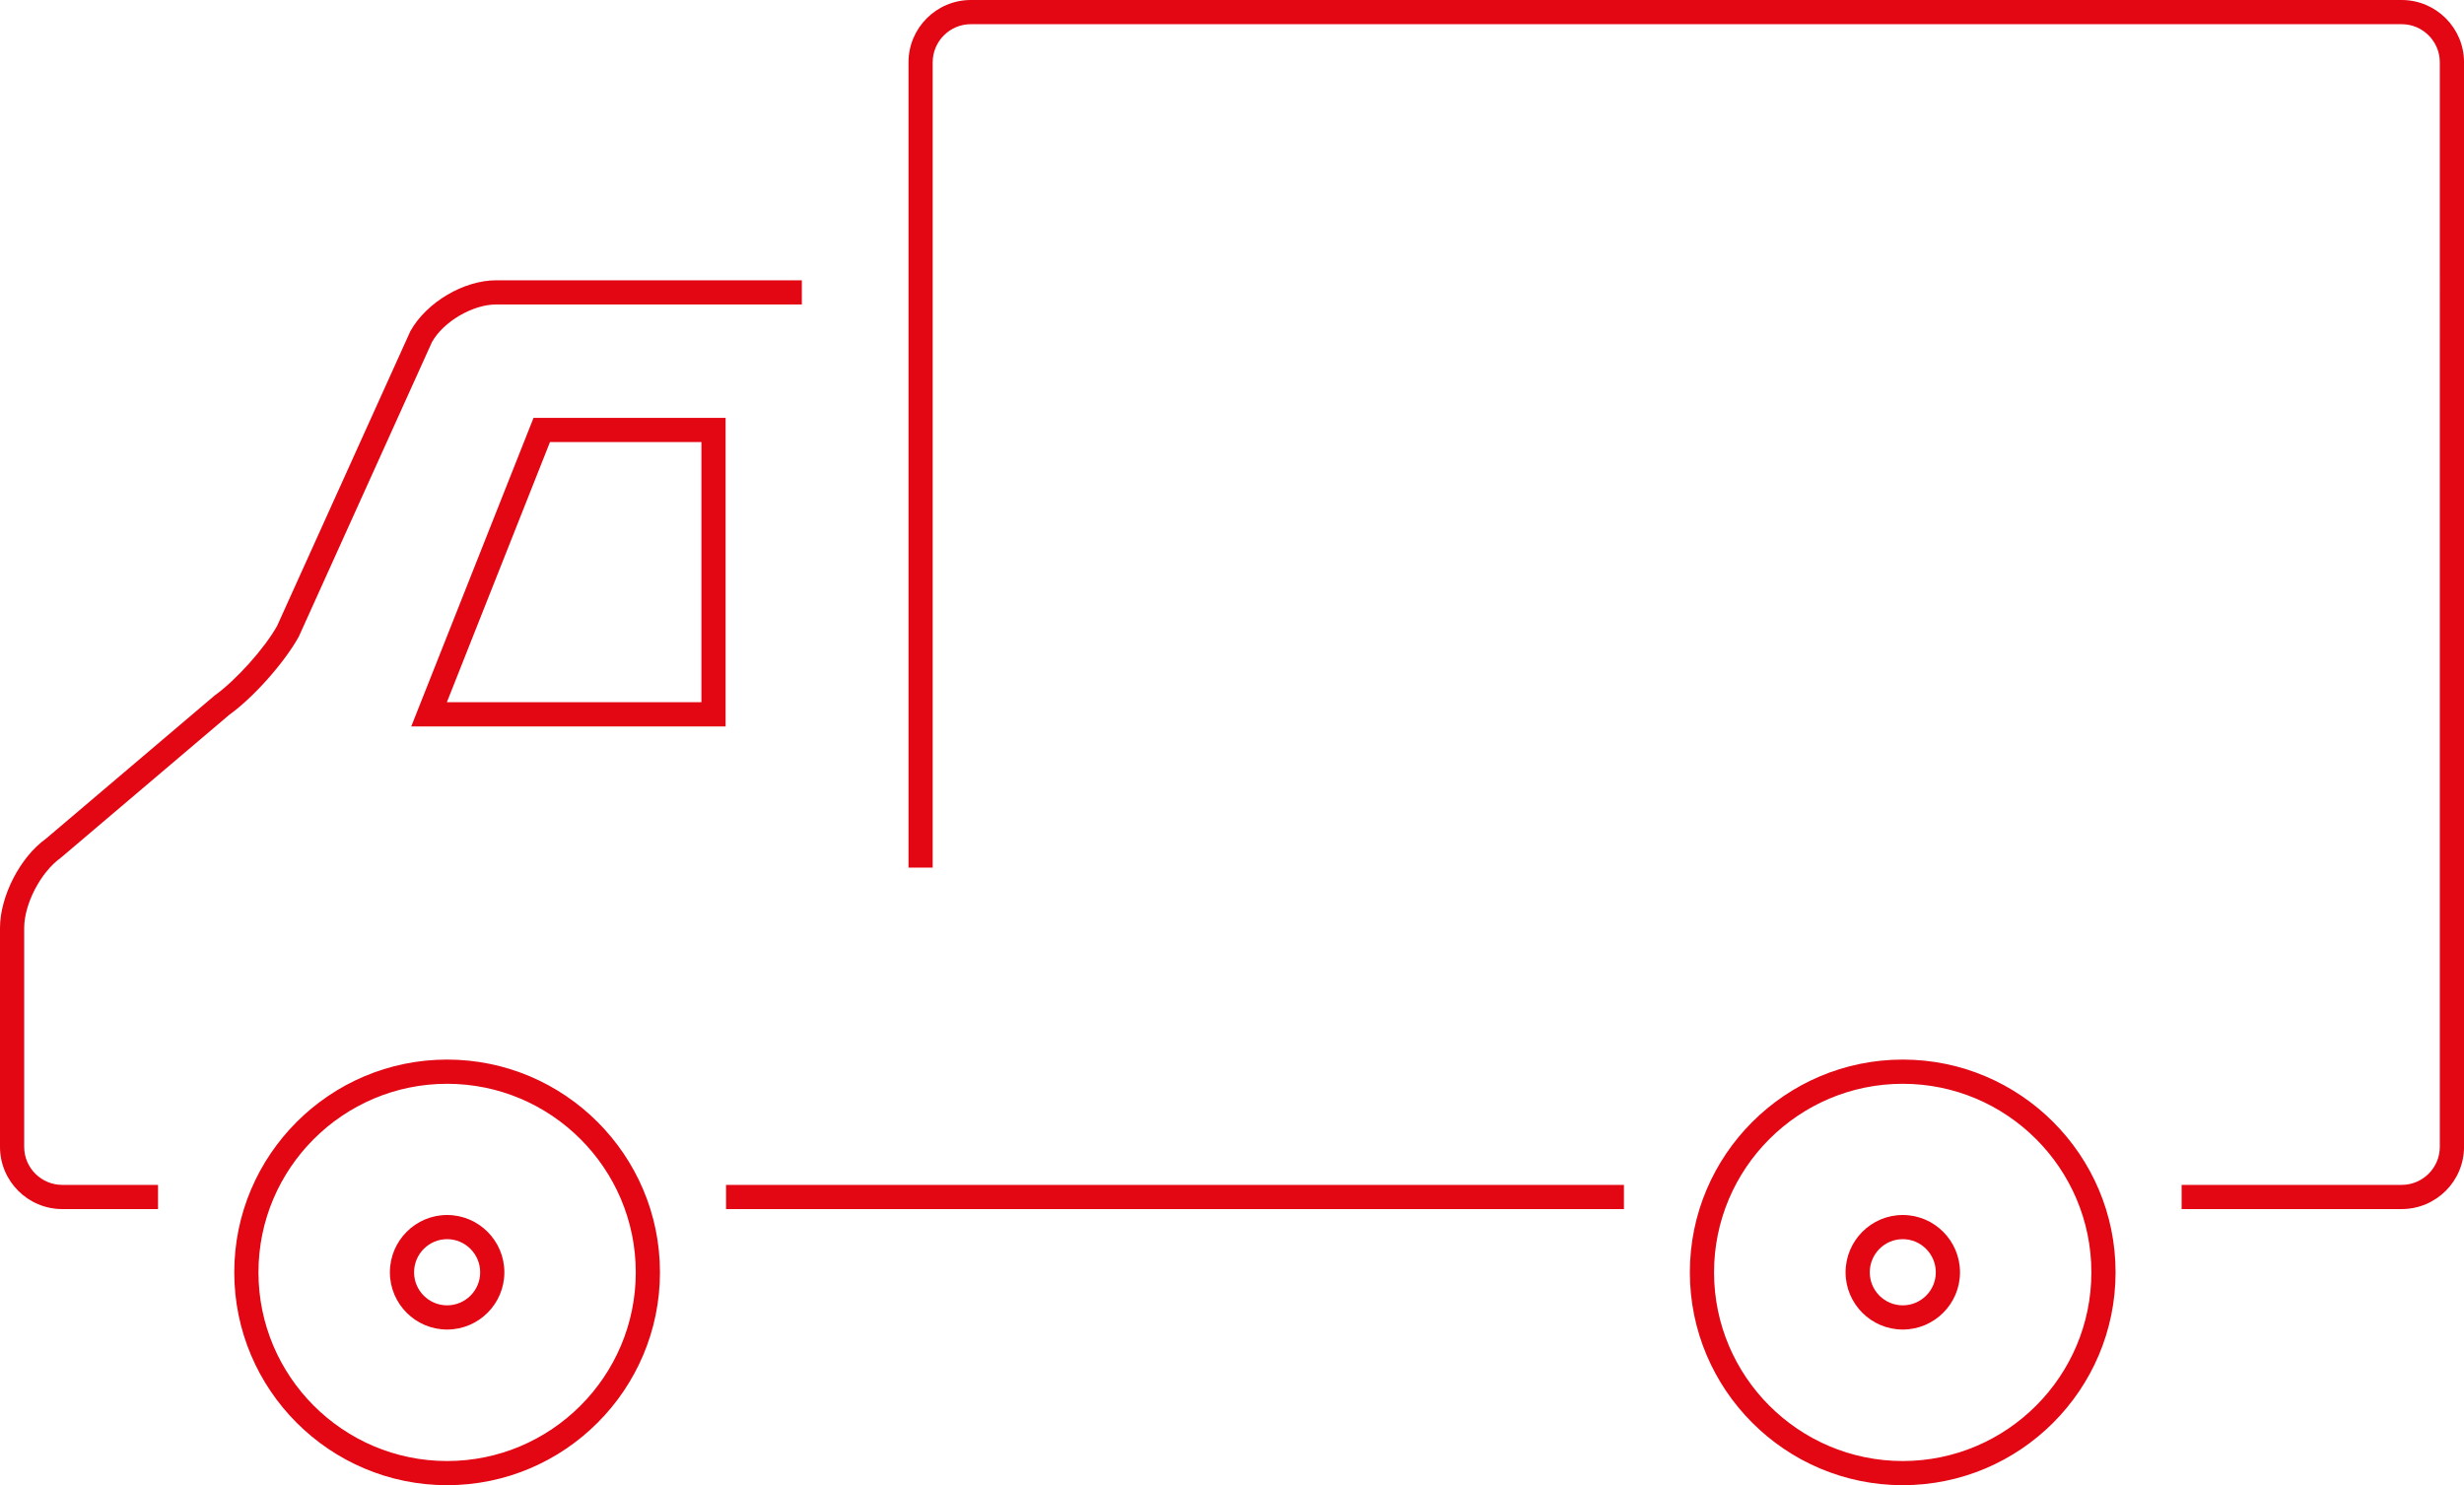 <svg version="1.1" xmlns="http://www.w3.org/2000/svg" xmlns:xlink="http://www.w3.org/1999/xlink" x="0px" y="0px" viewBox="0 0 101.855 61.406" enable-background="new 0 0 101.855 61.406" xml:space="preserve">
	<path fill="#e30613"  d="M99.277,49.99h-9.095v-1h9.095c0.87,0,1.578-0.705,1.578-1.571V2.575c0-0.868-0.708-1.575-1.578-1.575 H40.133c-0.87,0-1.578,0.707-1.578,1.575v33.298h-1V2.575c0-1.42,1.157-2.575,2.578-2.575h59.145c1.421,0,2.578,1.155,2.578,2.575 v44.844C101.855,48.837,100.699,49.99,99.277,49.99z M67.129,49.99H30.013v-1h37.116V49.99z M6.533,49.99H2.575 C1.155,49.99,0,48.837,0,47.419v-9.053c0-1.309,0.833-2.928,1.897-3.688l6.973-5.92c0.899-0.646,2.068-1.955,2.586-2.882 l5.507-12.182c0.665-1.197,2.212-2.105,3.542-2.105h12.641v1H20.505c-0.967,0-2.18,0.712-2.649,1.555l-5.507,12.183 c-0.605,1.088-1.881,2.516-2.863,3.22l-6.974,5.92C1.677,36.064,1,37.381,1,38.366v9.053c0,0.866,0.707,1.571,1.575,1.571h3.958 V49.99z"/>
	<path fill="#e30613"  d="M78.654,61.406c-4.852,0-8.8-3.948-8.8-8.801c0-4.85,3.948-8.796,8.8-8.796 c4.852,0,8.798,3.946,8.798,8.796C87.452,57.458,83.505,61.406,78.654,61.406z M78.654,44.81c-4.301,0-7.8,3.497-7.8,7.796 c0,4.302,3.499,7.801,7.8,7.801c4.3,0,7.798-3.499,7.798-7.801C86.452,48.307,82.954,44.81,78.654,44.81z"/>
	<path fill="#e30613"  d="M18.482,61.406c-4.852,0-8.798-3.948-8.798-8.801c0-4.85,3.947-8.796,8.798-8.796s8.799,3.946,8.799,8.796 C27.281,57.458,23.334,61.406,18.482,61.406z M18.482,44.81c-4.3,0-7.798,3.497-7.798,7.796c0,4.302,3.499,7.801,7.798,7.801 c4.3,0,7.799-3.499,7.799-7.801C26.281,48.307,22.783,44.81,18.482,44.81z"/>
	<path fill="#e30613"  d="M78.654,54.971c-1.303,0-2.363-1.062-2.363-2.365c0-1.308,1.06-2.371,2.363-2.371 c1.305,0,2.367,1.063,2.367,2.371C81.021,53.909,79.959,54.971,78.654,54.971z M78.654,51.234c-0.752,0-1.363,0.615-1.363,1.371 c0,0.753,0.611,1.365,1.363,1.365c0.754,0,1.367-0.612,1.367-1.365C80.021,51.85,79.408,51.234,78.654,51.234z"/>
	<path fill="#e30613"  d="M18.482,54.971c-1.304,0-2.365-1.062-2.365-2.365c0-1.308,1.061-2.371,2.365-2.371 c1.305,0,2.367,1.063,2.367,2.371C20.849,53.909,19.788,54.971,18.482,54.971z M18.482,51.234c-0.753,0-1.365,0.615-1.365,1.371 c0,0.753,0.612,1.365,1.365,1.365c0.753,0,1.367-0.612,1.367-1.365C19.849,51.85,19.236,51.234,18.482,51.234z"/>
	<path fill="#e30613" d="M29.994,30.034H17l5.055-12.758h7.939V30.034z M18.472,29.034h10.522V18.276h-6.259L18.472,29.034z"/>
</svg>
